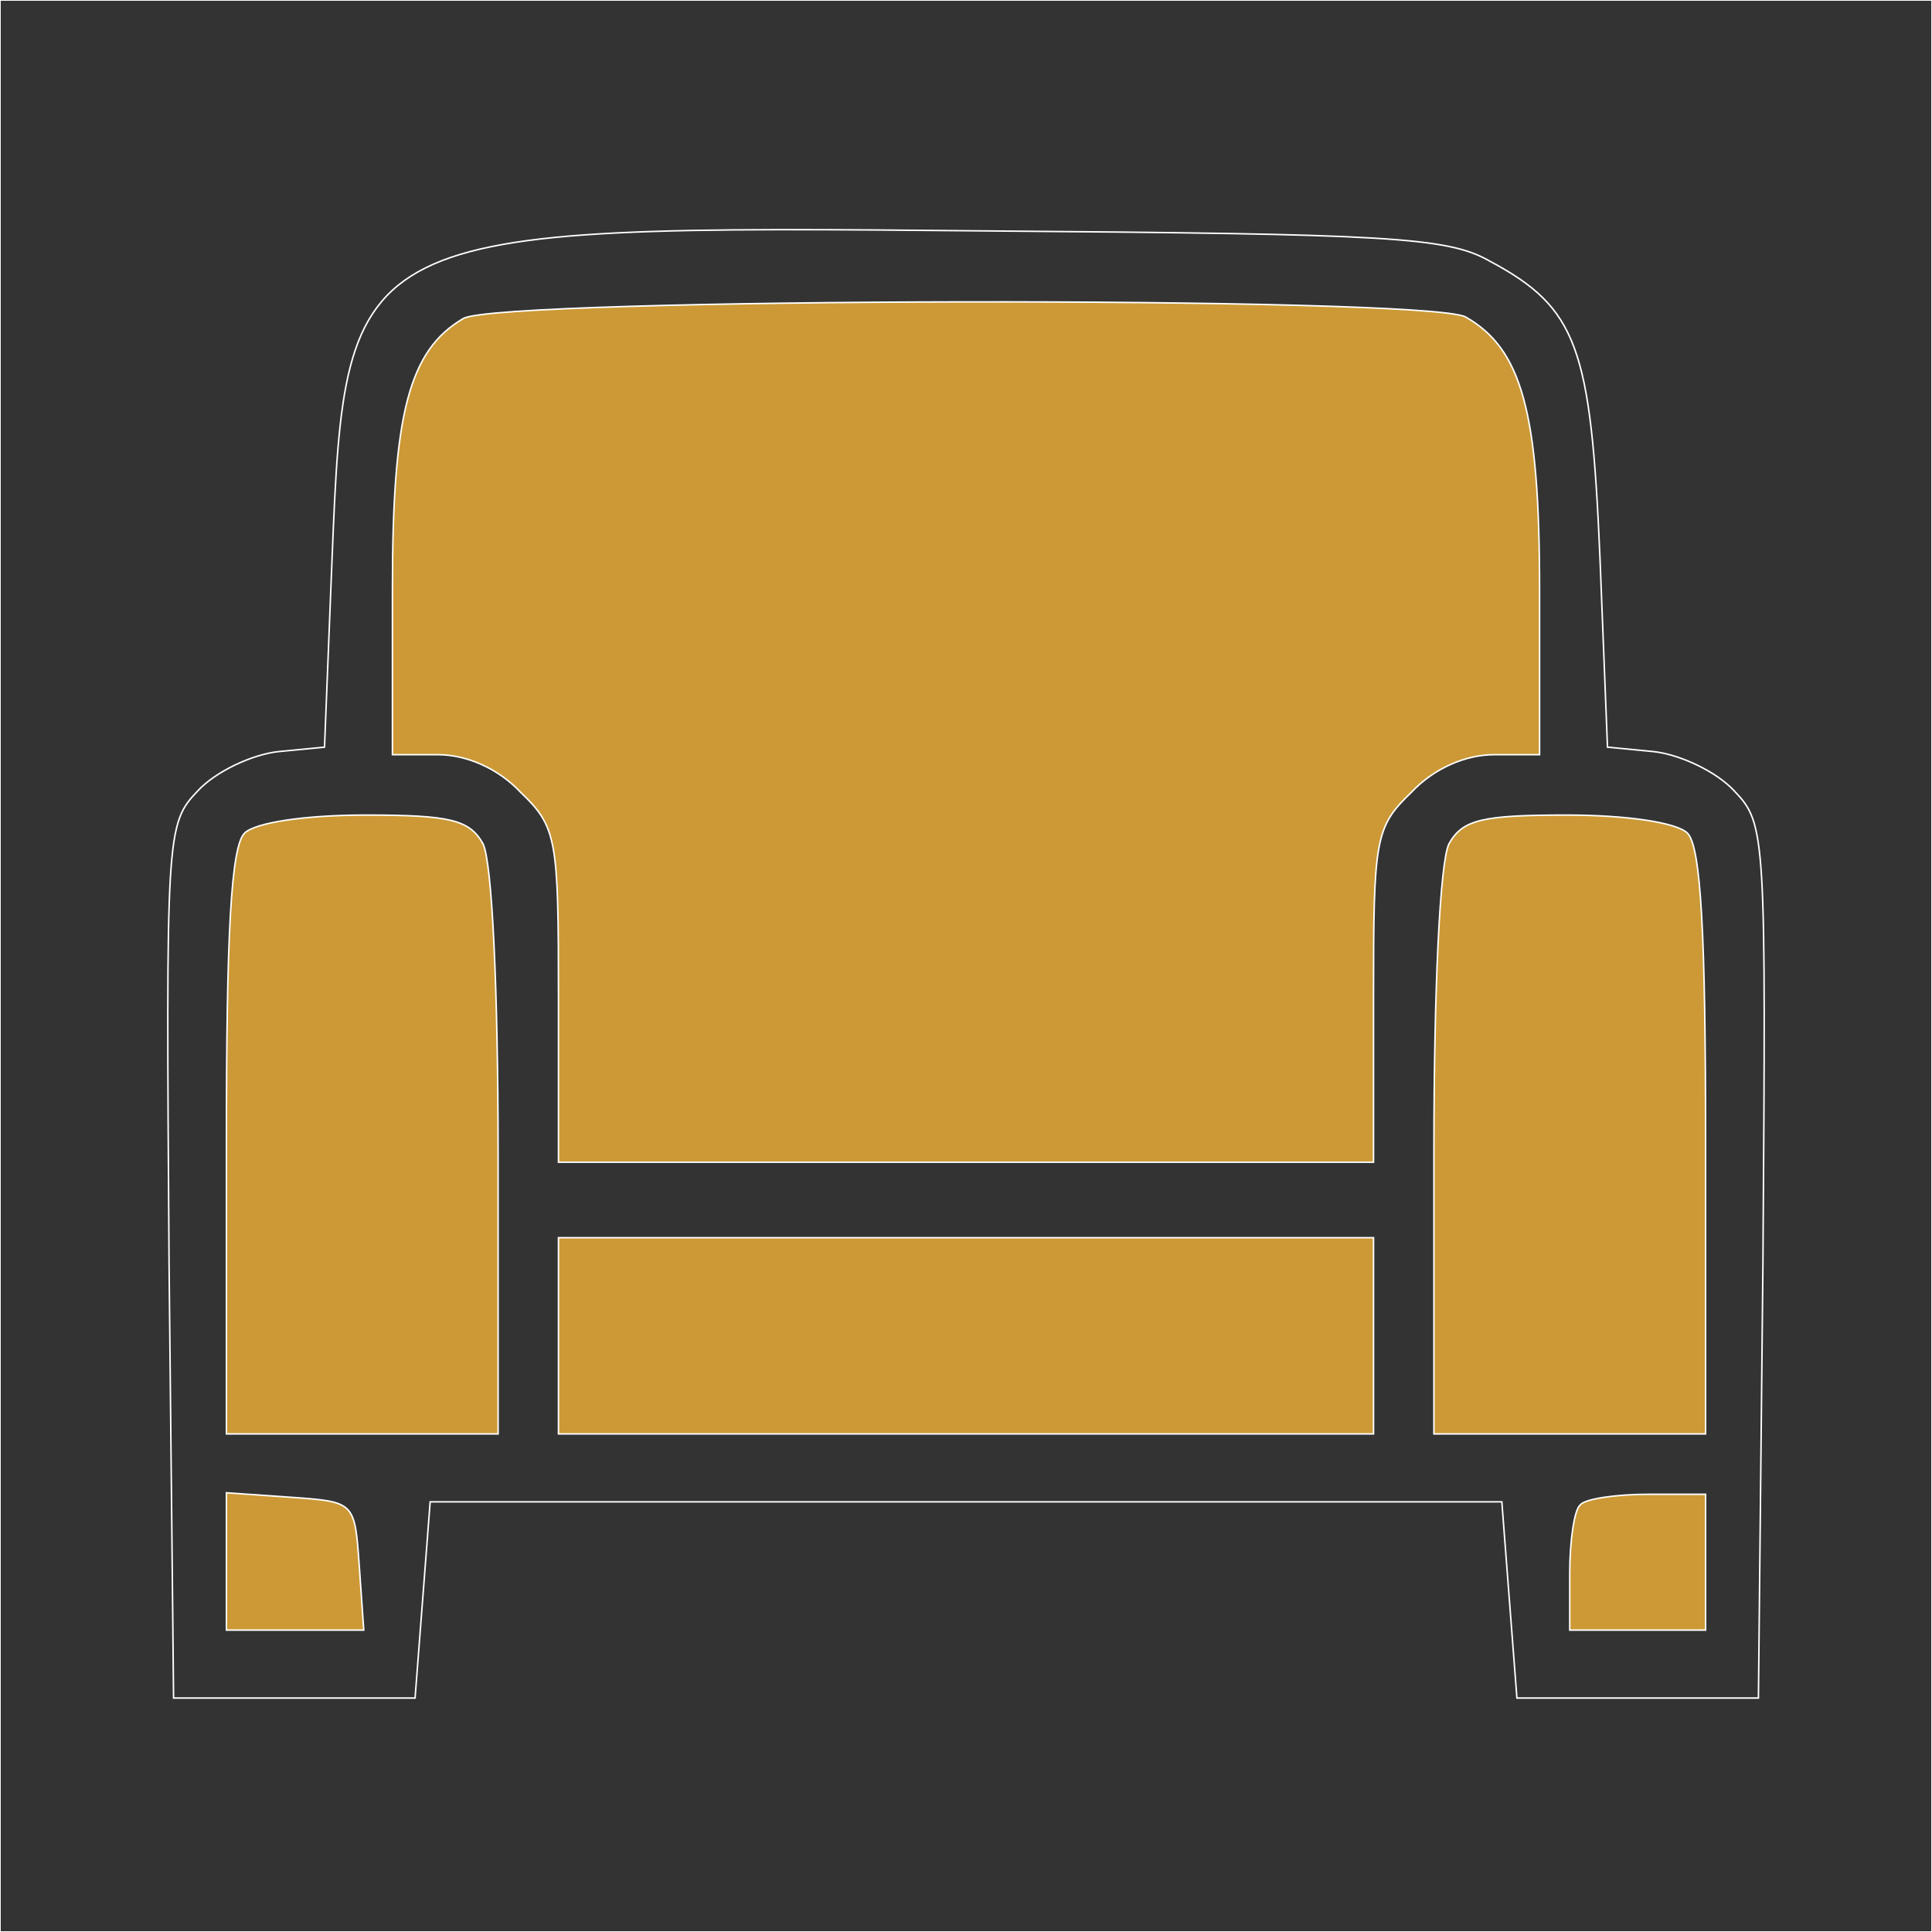 <?xml version="1.0" standalone="no"?>
<svg version="1.0" xmlns="http://www.w3.org/2000/svg"
 width="128pt" height="128pt" viewBox="0 0 128 128">

<rect x="0" y="0" width="128" height="128" fill="#333333" stroke="none"/>

<g transform="translate(0,128) scale(0.1,-0.1)"
fill="none" stroke="white">
<path d="M0 640 l0 -640 640 0 640 0 0 640 0 640 -640 0 -640 0 0 -640z m987
467 c58 -31 67 -57 73 -196 l5 -126 31 -3 c17 -2 41 -13 53 -26 21 -22 21 -28
19 -312 l-3 -289 -80 0 -80 0 -5 65 -5 65 -355 0 -355 0 -5 -65 -5 -65 -80 0
-80 0 -3 289 c-2 284 -2 290 19 312 12 13 36 24 53 26 l31 3 5 125 c9 220 11
221 435 217 265 -2 304 -4 332 -20z"/>
<path d="M307 1069 c-36 -21 -47 -63 -47 -179 l0 -110 30 0 c19 0 40 -9 55
-25 24 -23 25 -31 25 -135 l0 -110 270 0 270 0 0 110 c0 104 1 112 25 135 15
16 36 25 55 25 l30 0 0 110 c0 117 -12 159 -49 180 -26 14 -640 13 -664 -1z" fill="#cc9936"/>
<path d="M162 728 c-9 -9 -12 -68 -12 -205 l0 -193 90 0 90 0 0 186 c0 109 -4
193 -10 205 -9 16 -22 19 -78 19 -40 0 -73 -5 -80 -12z" fill="#cc9936"/>
<path d="M960 721 c-6 -12 -10 -96 -10 -205 l0 -186 90 0 90 0 0 193 c0 137
-3 196 -12 205 -7 7 -40 12 -80 12 -56 0 -69 -3 -78 -19z" fill="#cc9936"/>
<path d="M370 395 l0 -65 270 0 270 0 0 65 0 65 -270 0 -270 0 0 -65z" fill="#cc9936"/>
<path d="M150 246 l0 -46 46 0 45 0 -3 43 c-3 42 -3 42 -45 45 l-43 3 0 -45z" fill="#cc9936"/>
<path d="M1047 283 c-4 -3 -7 -24 -7 -45 l0 -38 45 0 45 0 0 45 0 45 -38 0
c-21 0 -42 -3 -45 -7z" fill="#cc9936"/>
</g>
</svg>

